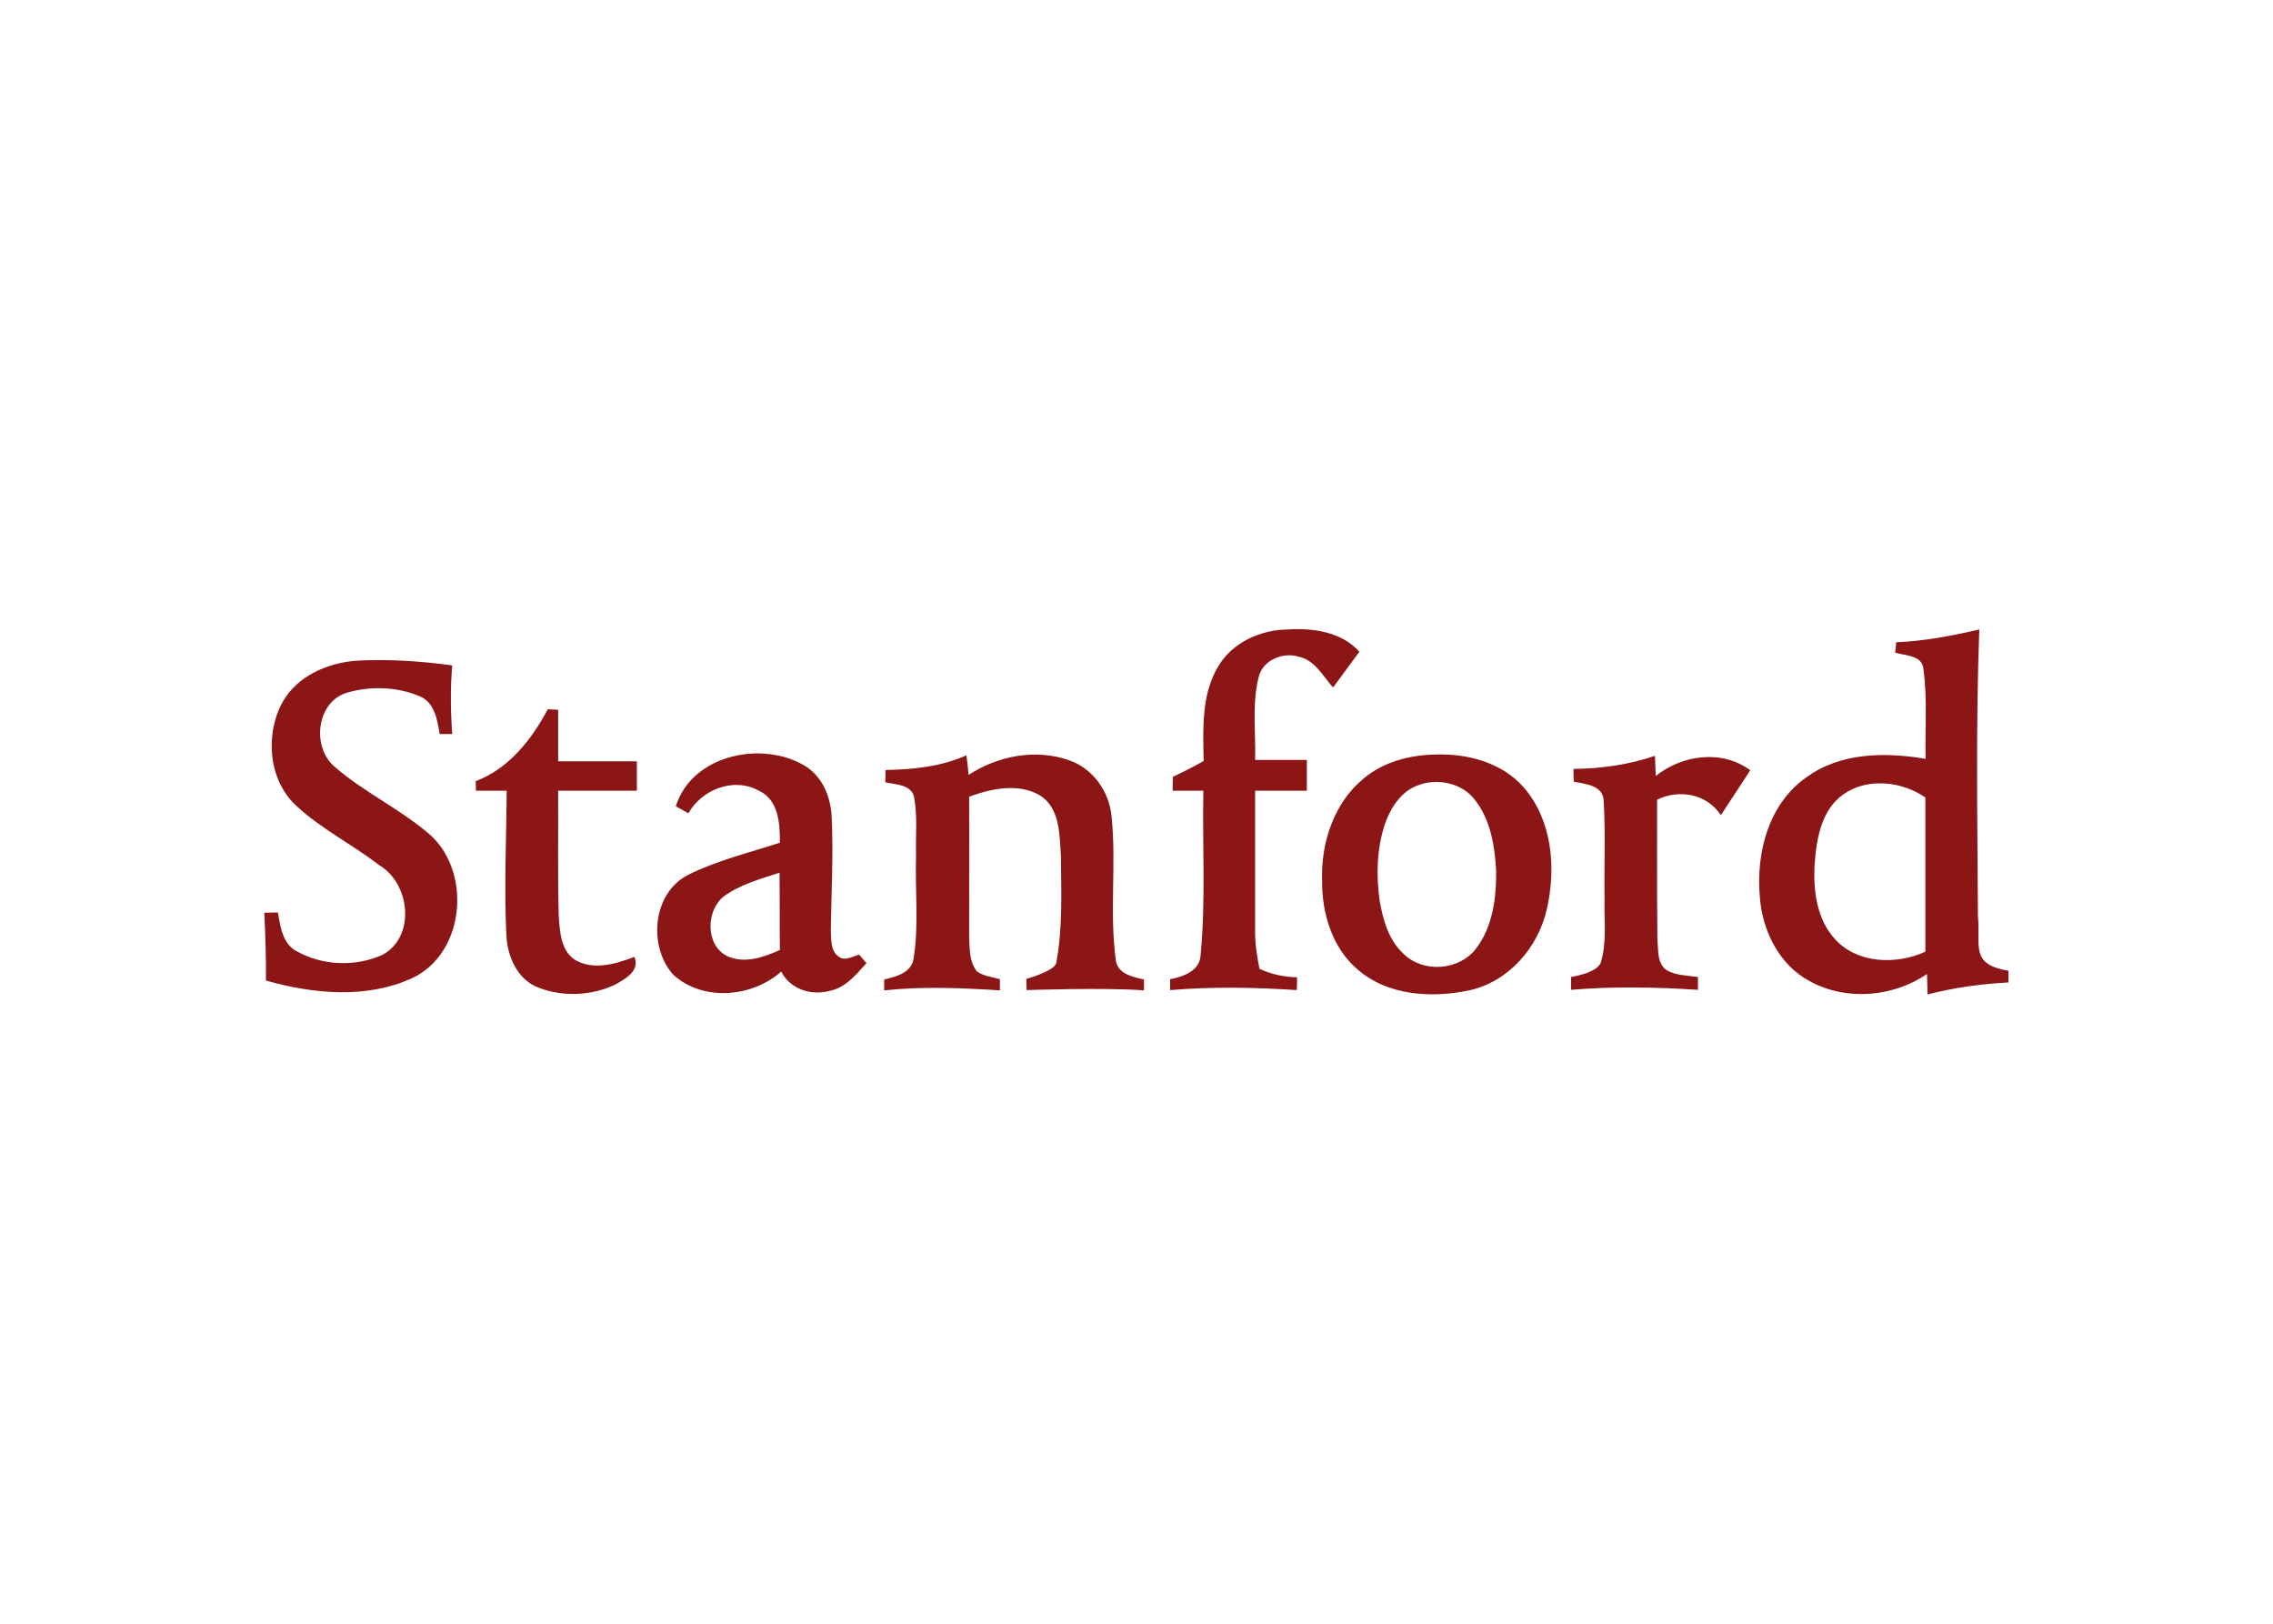 <?xml version="1.0" encoding="utf-8"?>
<!-- Generator: Adobe Illustrator 25.0.1, SVG Export Plug-In . SVG Version: 6.00 Build 0)  -->
<svg version="1.0" id="katman_1" xmlns="http://www.w3.org/2000/svg" xmlnsXlink="http://www.w3.org/1999/xlink" x="0px" y="0px"
	 viewBox="0 0 560 400" style="enable-background:new 0 0 560 400;" xmlSpace="preserve">
<style type="text/css">
	.st0{fill:#8C1515;}
</style>
<g transform="matrix(.671 0 0 .671 38.407 128.157)">
	<path class="st0" d="M389.9,53.9c5.2-9,15.6-13.7,25.8-13.8c9.2-0.6,19.7,0.9,26.2,8.2c-3.3,4.3-6.4,8.8-9.7,13.1
		c-3.7-4.2-6.7-10.1-12.6-11.3c-5.8-1.8-13.2,1.2-14.7,7.5c-2.5,9.9-1,20.3-1.3,30.4h19v11.3h-19c0,17,0,34.1,0,51.1
		c-0.1,4.8,0.7,9.6,1.6,14.3c4.3,2,9,3,13.8,3.1c0,1.2,0,3.5-0.1,4.7c-15.5-1-31-1.3-46.5,0c0-1,0-3,0-4c4.9-0.9,11-3.1,11.2-9
		c1.9-20,0.6-40.2,1-60.2c-3.8,0-7.6,0-11.3,0c0-1.7,0.1-3.4,0.1-5.1c3.8-1.8,7.6-3.7,11.3-5.8C384.5,76.8,383.8,64.3,389.9,53.9
		L389.9,53.9z"/>
	<path class="st0" d="M669.5,40.1c-10,2.3-20.2,4.3-30.5,4.7c-0.1,0.9-0.3,2.8-0.4,3.8c3.8,1.2,10.1,0.9,10.4,6.2
		c1.5,10.8,0.5,21.9,0.8,32.8c-14.8-2.5-31.3-2.4-43.8,6.8c-13.8,9.6-18.5,27.6-17.1,43.6c0.8,12.4,7,25.2,18.3,31.2
		c13.4,7.4,30.6,5.9,43.1-2.6c0.1,2.5,0.1,5,0.2,7.5c9.7-2.5,19.7-3.9,29.7-4.4v-4.3c-14.2-2.4-10.2-9-11.2-20.1
		C668.8,110.2,668.2,75.1,669.5,40.1L669.5,40.1z M632.7,96.6c6-0.1,12.1,1.8,17,5.2c0,18.9,0,37.7,0,56.6
		c-10.5,4.8-24.7,4.5-33-4.4c-7.1-7.6-8.3-18.6-7.6-28.5c0.7-9,2.6-19.3,10.4-24.8C623.5,97.9,628.1,96.6,632.7,96.6L632.7,96.6z"/>
	<path class="st0" d="M73.2,51.6c11.9-0.7,23.9,0.1,35.6,1.7c-0.7,8.4-0.6,16.8,0,25.2c-1.1,0-3.4,0-4.6,0
		c-0.9-5.2-1.8-11.6-7.4-13.9c-8.3-3.5-18-3.8-26.6-1.3c-11.2,3.3-13.1,19.8-4.7,27.1c10.4,9.1,23.2,15.1,33.9,24
		c16.8,13.3,14.6,44.4-5.3,53.7c-16.7,7.7-36.4,5.8-53.7,0.9c0.1-8.3-0.2-16.6-0.6-24.9c1.2,0,3.8-0.1,5-0.1
		c0.9,5.2,1.7,11.6,7,14.3c9.5,5.3,21.7,5.7,31.5,1.2c12.3-6.8,10-26.4-1.5-33c-10-7.7-21.4-13.3-30.6-22
		C41.3,95.1,40,78.5,46.6,66.6C52,57.2,62.8,52.5,73.2,51.6L73.2,51.6z"/>
	<path class="st0" d="M143.9,69.4c0.9,0.1,2.8,0.1,3.8,0.2c0,6.3,0,12.6,0,18.9h28.9v10.8h-28.9c0.1,15.2-0.2,30.4,0.2,45.6
		c0.4,5.8,0.6,13,6,16.5c6.8,4,15,1.5,21.8-1.1c2.1,5.1-3.2,8-6.9,10.1c-8.7,4.2-19.3,4.7-28.3,1.2c-7.7-2.9-11.4-11.3-11.8-19
		c-0.9-17.8,0-35.5,0.1-53.3h-11.3c0-1.2,0-2.4-0.1-3.5C129.6,91.2,137.9,80.6,143.9,69.4L143.9,69.4z"/>
	<path class="st0" d="M221.3,85.6c-13-0.1-26.2,6.3-30.4,19.4c1.1,0.7,3.5,1.9,4.6,2.6c5-8.8,16.7-13.4,25.9-8.3
		c7.2,3.3,7.8,12.1,7.7,19.1c-11.4,3.7-23.1,6.5-33.9,11.9c-12.9,6.8-14.5,26.1-5.3,36.5c10.9,10,29,8.4,39.7-1.1
		c3.3,6.5,11,8.9,17.7,7.1c5.9-1.1,9.8-6,13.6-10.2c-0.7-0.8-2-2.3-2.7-3.1c-2.4,0.6-5.2,2.5-7.5,0.7c-3.1-2.1-2.7-6.4-2.9-9.6
		c0.2-14,1-28.1,0.3-42.1c-0.4-7.3-3.6-14.7-10.1-18.5C233.1,87.1,227.2,85.7,221.3,85.6L221.3,85.6z M229,129.4
		c0.1,9.5,0,18.9,0.1,28.4c-6.1,2.7-13.2,5.2-19.6,2.1c-7.8-4.2-7.5-16.6-1-21.8C214.6,133.7,221.9,131.7,229,129.4z"/>
	<path class="st0" d="M470.4,86c-9.5,0.1-19.4,2.5-26.8,8.7c-11.1,9-15.9,23.8-15.4,37.7c-0.1,11.9,3.7,24.6,13,32.5
		c11.1,9.7,27.2,10.6,41,7.7c14.6-3.2,25.5-15.9,28.6-30.2c3.3-14.8,1.9-32-8.3-44C494.7,89.2,482.1,85.7,470.4,86L470.4,86z
		 M470.6,96.1c5.1,0.1,10.2,2.2,13.5,6.3c5.9,7.3,7.5,17.1,8,26.2c0.1,10-1.2,20.7-7.5,28.8c-6.2,8-19.4,8.9-26.6,1.7
		c-5.4-5-7.5-12.5-8.7-19.6c-1.3-9.4-1-19.1,2-28.1c2.1-6,6.1-12.1,12.4-14.2C465.9,96.4,468.2,96,470.6,96.1L470.6,96.1z"/>
	<path class="st0" d="M267.9,91.7c10.1-0.2,20.4-1.2,29.7-5.4c0.3,2.4,0.6,4.8,0.8,7.2c10.7-7,24.6-9.7,36.8-5.4
		c8.8,2.9,14.9,11.6,15.7,20.7c1.8,17.3-0.8,34.9,1.5,52.2c0.3,5.4,6.1,6.7,10.4,7.6c0,1,0,3,0,4c-14.4-1.1-43.1-0.1-43.1-0.1
		l-0.1-4.1c0,0,10.4-2.9,11-5.9c2.4-12.9,1.8-26.2,1.7-39.2c-0.5-7.8-0.3-17.6-7.7-22.3c-8-4.6-17.8-2.5-26,0.5
		c0.1,16.9,0,33.9,0,50.8c0.2,4.5-0.1,9.7,2.9,13.4c2.5,1.7,5.6,2,8.4,2.8c0,1,0,3.1,0,4.1c-14.2-0.9-28.3-1.5-42.5,0c0-1,0-3,0-4
		c4.3-1,10-2.4,10.8-7.6c2-12.5,0.5-25.2,0.9-37.8c-0.2-7.2,0.6-14.4-0.7-21.5c-1-4.8-6.9-4.6-10.6-5.5
		C267.9,95.1,267.9,92.8,267.9,91.7L267.9,91.7z"/>
	<path class="st0" d="M520.5,91.3c10.1-0.1,20.2-1.5,29.9-4.8l0.3,7.4c9.7-7.8,24.4-9.8,34.7-2.1l-10.8,16.5
		c-5-7.8-15.3-9.7-23.4-5.7c0,0-0.1,34.2,0.1,51.3c0.4,3.8-0.2,8.8,3.4,11.3c3.5,2,7.6,1.9,11.5,2.5c0,1.2,0,3.6,0,4.7
		c-15.5-1-31.1-1.3-46.6,0l0-4.7c5-0.9,10.2-2.6,11-5.6c2.2-7.4,1.1-15.1,1.3-22.7c-0.2-12.1,0.4-24.1-0.3-36.2
		c-0.1-5.9-6.7-6.4-11-7.2C520.5,94.5,520.5,92.8,520.5,91.3L520.5,91.3z"/>
</g>
</svg>
